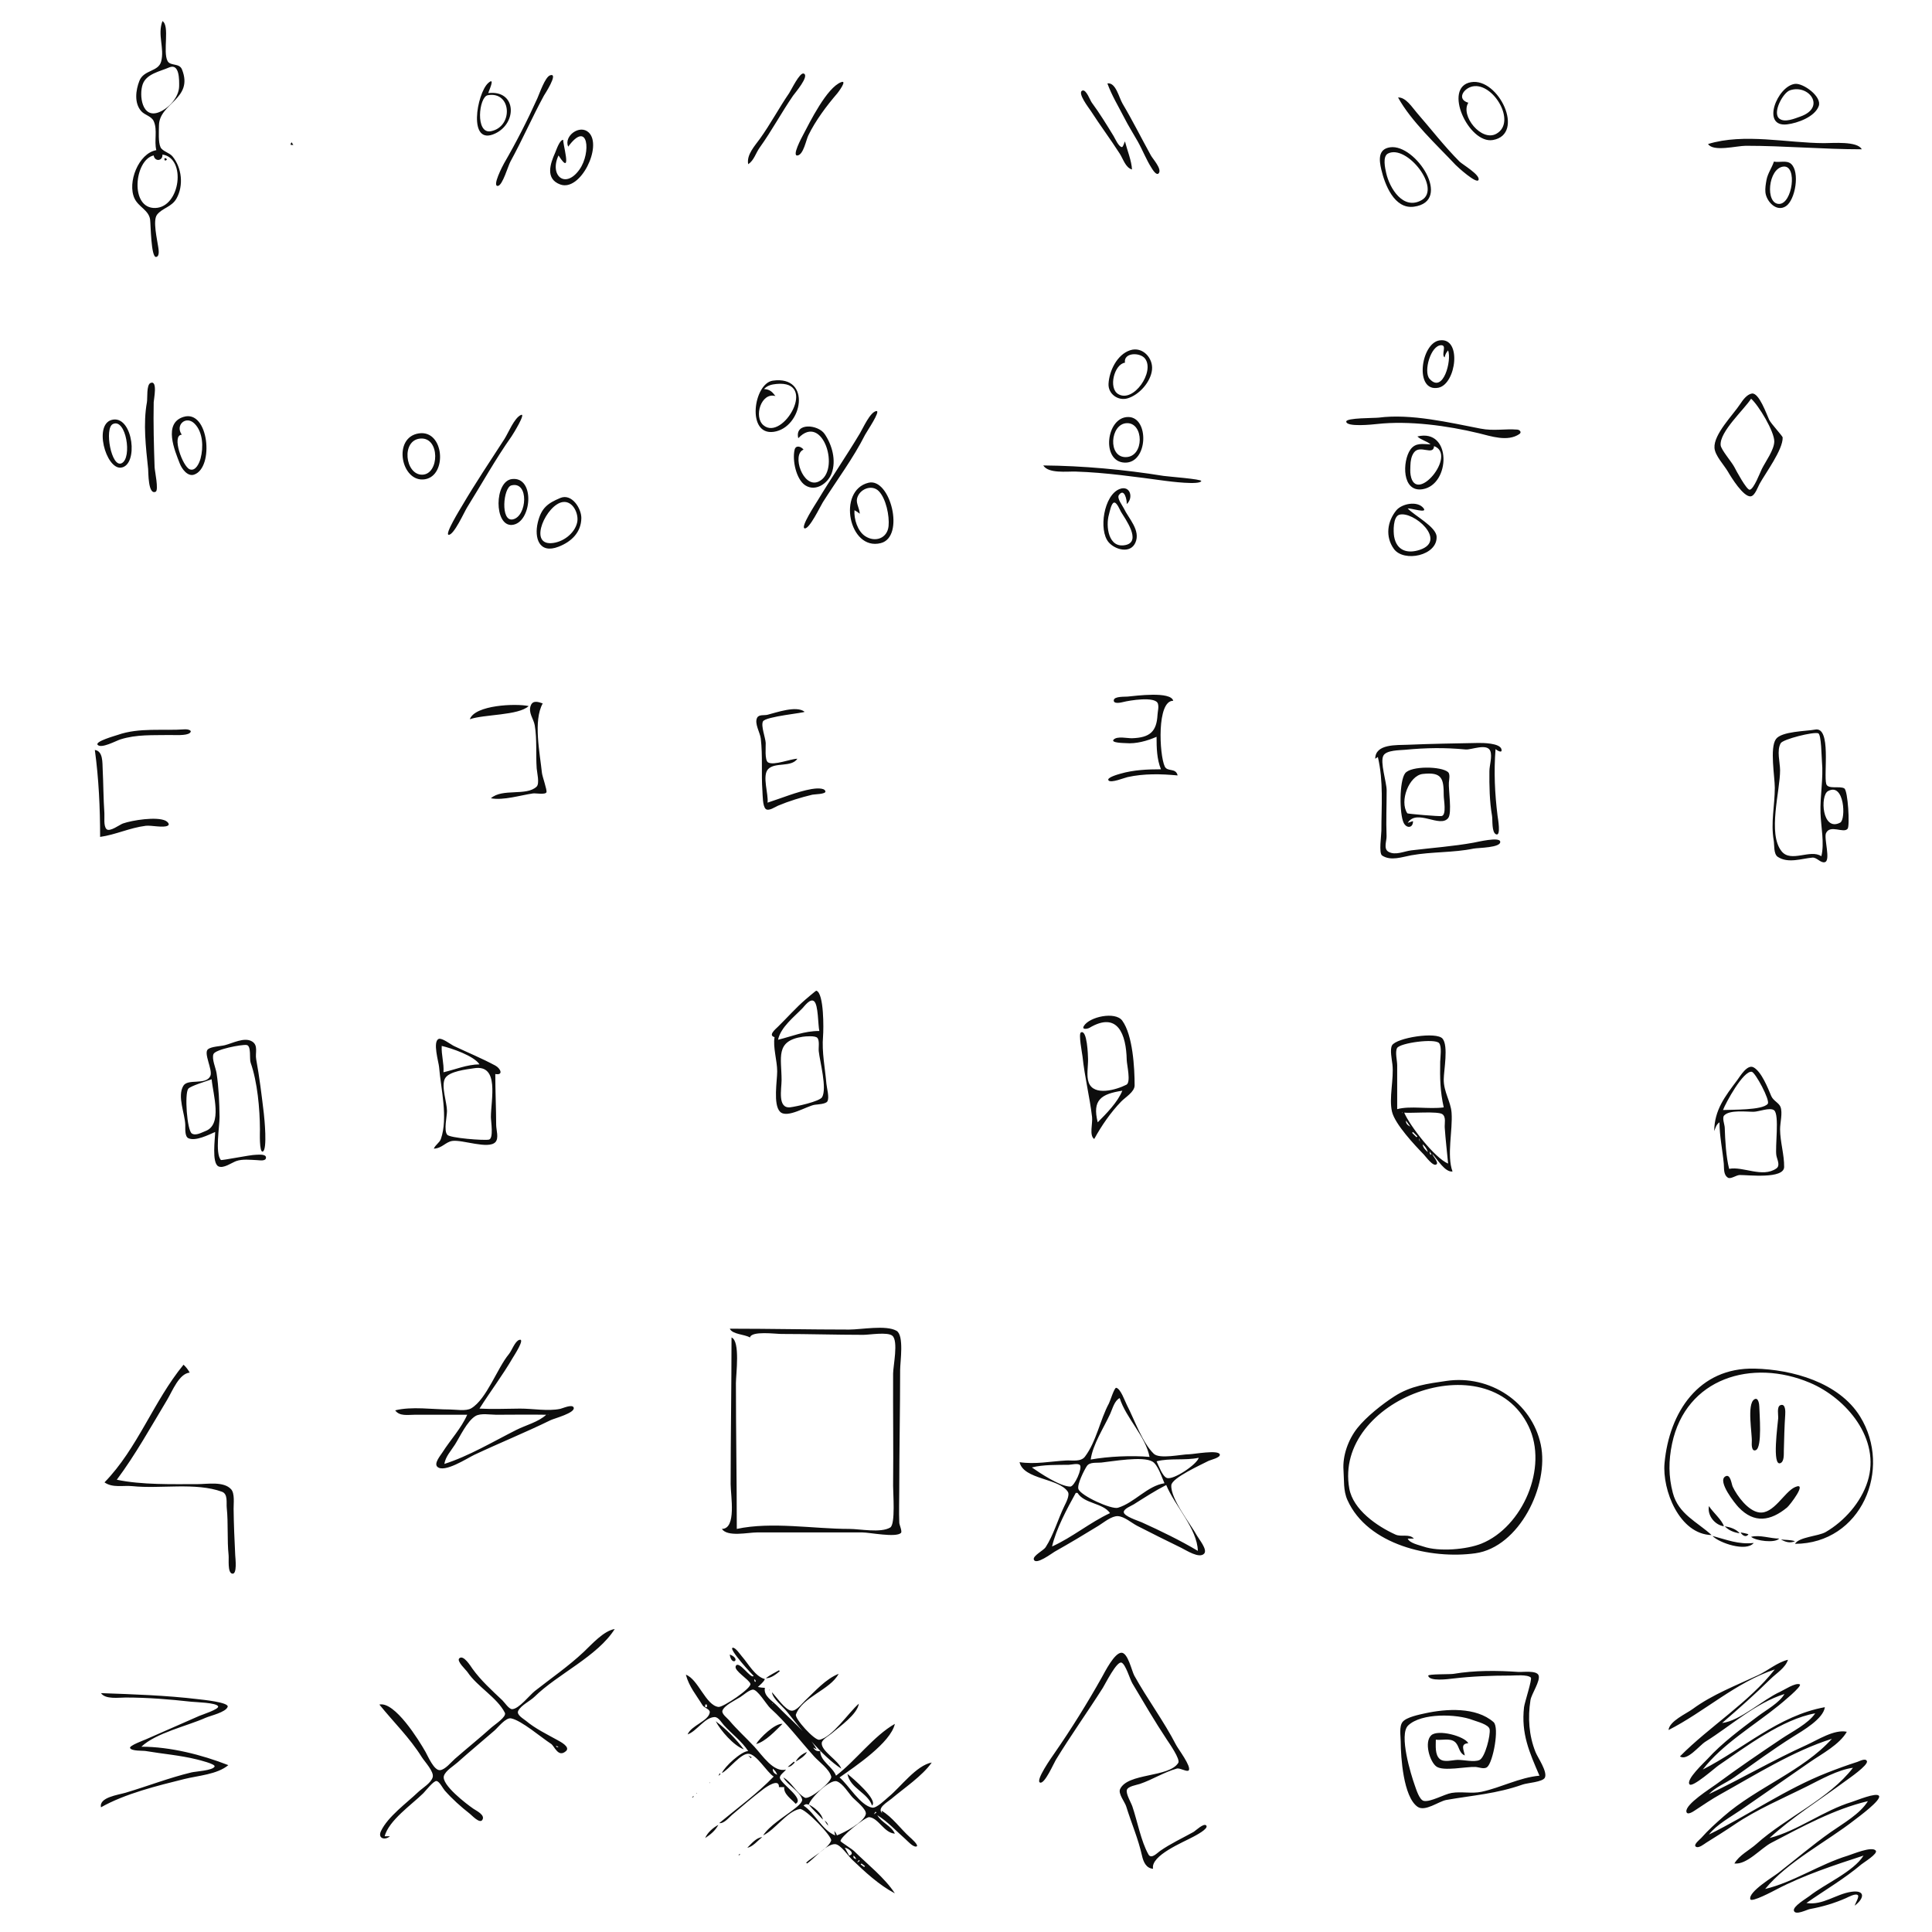 <?xml version="1.0" standalone="yes"?>
<svg xmlns="http://www.w3.org/2000/svg" width="2200" height="2200">
<path style="fill:#0d0d0d; stroke:none;" d="M185 24C179.024 39.618 187.525 54.807 183.517 69.999C180.374 81.912 163.791 79.29 158.749 92C154.532 102.629 152.641 117.37 160.842 126.592C164.926 131.185 172.487 132.221 175.079 138.062C179.575 148.195 175.338 160.482 178 171C157.733 174.529 144.69 207.909 153.186 226C157.748 235.715 169.42 239.277 170.931 250C171.677 255.298 171.878 293.401 177.775 292.574C182.159 291.959 180.508 283.694 180.139 281C179.05 273.05 173.705 251.034 178.84 244.458C184.818 236.803 195.561 235.753 201.013 226C209.247 211.27 207.144 191.074 196.404 178.044C192.984 173.895 184.958 172.205 182.822 167.719C180.063 161.927 180.974 149.469 181.018 143C181.192 117.214 220.732 112.892 207.24 79.105C204.167 71.41 194.048 75.487 190.819 69.506C185.14 58.988 193.634 29.532 185 24M192.475 76.837C204.637 71.515 204.049 91.606 203.997 98C203.896 110.43 192.425 123.293 181 127.792C161.49 135.476 158.211 108.233 162.487 96C166.667 84.04 182.063 81.393 192.475 76.837M852 187C858.729 182.484 860.503 174.411 865.112 168C878.747 149.036 889.794 128.261 903.043 109C904.993 106.165 922.163 86.385 915.202 83.761C910.697 82.063 900.934 102.653 898.642 106C887.058 122.917 877.217 141.456 865.332 158C859.575 166.015 849.821 176.336 852 187M626.43 85.761C620.687 87.669 614.315 106.591 611.883 112C600.534 137.241 587.85 162.055 573.973 186C572.674 188.242 559.812 212.807 567.086 211.677C572.377 210.855 578.576 188.835 581.231 184C594.753 159.375 605.948 133.613 619.304 109.002C619.626 108.408 636.811 82.313 626.43 85.761M556 106C556.307 104.122 564.7 86.567 555.837 94.634C542.978 106.337 532.148 167.121 564 151.973C589.214 139.981 588.172 102.284 556 106M957.885 93.544C941.472 99.686 922.219 139.048 914.311 154C913.096 156.297 901.239 178.175 908.243 177.031C914.978 175.93 917.86 159.459 920.526 154C928.705 137.248 941.359 120.332 953.496 106.245C954.5 105.079 965.206 90.804 957.885 93.544M1675 93.6C1642.46 99.236 1672.48 164.267 1700 159.438C1737.22 152.905 1706.51 88.144 1675 93.6M1261 95C1266.23 109.267 1273.3 120.51 1280.19 134.04C1284.91 143.318 1290.42 151.947 1295.54 161C1301.08 170.789 1305.1 181.508 1311.14 190.997C1312.21 192.677 1316.91 200.83 1319.6 197.108C1323.13 192.22 1312.8 181.087 1310.54 176.997C1299.74 157.405 1289.67 137.234 1278.26 118C1274.2 111.158 1270.56 93.435 1261 95M2044 95.516C2023.66 97.918 2005.07 145.173 2035 141.62C2046.88 140.21 2066.51 133.123 2071.02 120.78C2074.95 110.029 2053.38 94.408 2044 95.516M1672 117C1658.53 113.072 1666.43 100.503 1677 98.373C1700.3 93.681 1727.51 139.16 1703.91 152.333C1686.91 161.83 1662.66 131.676 1672 117M1289 193C1288.68 183.517 1283.41 170.542 1281 161C1280.3 162.119 1278.92 167.491 1277.58 167.481C1273.98 167.455 1269.7 157.622 1268.11 155C1260.31 142.19 1252.09 128.809 1243.2 116.783C1241.27 114.171 1236.93 101.666 1232.64 103.106C1226.08 105.309 1240.23 123.369 1241.93 126C1252.61 142.596 1264.43 158.394 1275.1 175C1278.98 181.024 1281.63 190.876 1289 193M2038.09 102.903C2059.62 95.363 2079.95 122.295 2050 132.755C2043.69 134.958 2032.44 139.863 2026.28 135.178C2017.77 128.703 2030.25 105.646 2038.09 102.903M555.415 108.438C582.669 103.495 584.824 144.378 559.003 149.422C540.934 152.952 545.212 110.288 555.415 108.438M1592 111C1606.77 138.039 1636.3 165.224 1657.48 187.764C1659.83 190.263 1681.27 209.605 1683.53 205.052C1686.32 199.448 1665.3 187.302 1662 183.999C1644.64 166.604 1629.57 146.969 1613.44 128.451C1608.1 122.32 1600.83 110.544 1592 111M647 167C670.016 135.68 673.32 174.118 659.895 192.997C643.516 216.032 625.374 199.515 636 177C653.258 204.179 639.3 158.847 641.628 159.323C637.418 158.461 633.369 171.217 632.119 174C626.598 186.284 620.614 203.747 638 210.071C661.135 218.487 686.285 166.094 670.437 150.887C660.29 141.15 641.737 154.888 647 167M1945 164C1950.86 173.198 1977.69 166 1988 166C2032.07 166 2075.87 170 2120 170C2115.2 160.457 2086.78 163.031 2077 162.999C2034.95 162.862 1986.07 151.357 1945 164M332 162C331.014 163.479 331 163.203 331 165L334 165L332 162M1582.98 167.728C1569.04 169.711 1570.36 182.128 1572.9 193C1576.83 209.812 1587.59 238.399 1610 235.371C1654.86 229.31 1612.01 163.602 1582.98 167.728M1580.53 174.824C1601.91 163.972 1641.77 214.873 1618.84 227.895C1597.93 239.771 1582.34 214.468 1578.47 197C1577.28 191.648 1574.09 178.09 1580.53 174.824M175 177C176.14 184.32 185.386 183.61 185 176C212.413 179.93 205.396 235.786 177 236.818C147.407 237.894 152.925 181.938 175 177M188 180L187 181L188 183L190 182C189.455 180.365 189.635 180.545 188 180M2020 184C2017.61 191.262 2012.92 197.335 2011.52 205C2010.72 209.377 2009.85 214.56 2010.31 219C2011.37 229.315 2022.93 242.021 2033.76 234.715C2044.45 227.5 2049.78 195.704 2039.52 186.604C2034.44 182.103 2026.19 185.395 2020 184M2031.01 189.674C2046.97 188.305 2040.98 231.903 2026.07 232.211C2009.67 232.55 2013.27 191.196 2031.01 189.674M1639 387.645C1617.72 391.128 1610.38 447.088 1637.98 441.488C1658.35 437.356 1665.03 383.385 1639 387.645M1645 407C1645.74 403.7 1646.75 401.528 1649 399C1653.29 410.137 1643.43 448.86 1627.87 431.396C1620.6 423.242 1629.2 392.863 1641.28 393.106C1647.93 393.239 1640.79 403.615 1645 407M1287.08 398.786C1272.07 403.577 1263.09 422.3 1262.3 437C1261.67 448.621 1273.22 456.801 1284 453.606C1297.27 449.673 1310.39 434.891 1311.82 421C1313.18 407.742 1301.1 394.31 1287.08 398.786M1281 413C1279.24 401.189 1298.22 400.968 1303.87 408.344C1315.28 423.225 1290.72 459.173 1273.32 448.74C1261.79 441.829 1268.94 414.612 1281 413M880 433.46C858.137 436.564 849.701 496.11 881 491.732C913.92 487.127 924.656 427.12 880 433.46M171.413 436.087C166.582 438.116 168.114 453.55 167.302 458C162.836 482.459 166.125 509.436 168.68 534C169.044 537.503 168.487 563.897 177.21 559.972C180.995 558.27 176.178 536.112 176.04 532C175.219 507.535 174.521 482.429 175.019 458C175.082 454.913 179.854 432.543 171.413 436.087M883 451C879.281 446.004 876.372 443.325 870 443C873.815 438.932 878.527 437.769 884 437.225C932.333 432.421 891.511 502.93 869.365 484.256C857.949 474.63 866.796 446.349 883 451M1994.86 448.146C1989.24 449.07 1984.51 455.611 1981.64 460C1973.51 472.435 1951.28 494.43 1952.31 510C1952.89 518.853 1963.25 529.524 1967.66 537.136C1971.27 543.382 1985.5 566.527 1993.78 565.152C1998.37 564.39 2001.66 554.628 2003.65 551C2010.33 538.832 2030.45 511.858 2029.94 498.166C2029.88 496.44 2016.72 482.533 2014.57 478.003C2011.7 471.944 2003.04 446.799 1994.86 448.146M1994 454C2002.42 461.31 2020.62 491.455 2020.4 502.783C2020.21 512.385 2010.49 525.504 2006.25 534C2004.13 538.246 1997.25 556.84 1992.49 557.677C1988.98 558.293 1976.83 535.54 1975.02 532C1971.99 526.078 1959.79 512.139 1959.33 506.938C1957.98 491.631 1986.16 466.318 1994 454M997.849 468.081C990.846 469.17 982.735 487.533 979.337 493.217C963.816 519.185 946.631 544.124 931.064 570C929.056 573.337 910.99 600.709 916.316 601.677C921.698 602.655 934.169 576.37 936.933 572C952.99 546.617 971.618 521.848 985.135 495C986.718 491.856 1003.55 467.195 997.849 468.081M593.14 472.544C585.398 476.149 578.892 492.978 574.35 500C558.129 525.075 541.27 550.263 526.147 576C524.216 579.287 505.814 608.997 511.014 608.997C517.036 608.997 528.667 583.019 531.79 578C548.466 551.206 564.263 522.722 582.451 497C584.116 494.646 599.531 469.568 593.14 472.544M209 474.722C185.609 481.907 198.948 513.072 204.781 528C207.062 533.839 213.59 542.967 220.981 540.47C244.257 532.607 237.724 465.899 209 474.722M1284.86 474.859C1259.44 474.591 1253.58 526.217 1280.99 526.805C1307.41 527.372 1308.81 475.112 1284.86 474.859M1570 475.556C1565.28 476.167 1533 475.686 1533 480.016C1533 486.602 1563.4 483.342 1568 482.831C1604.54 478.766 1648.47 484.747 1684 493.36C1697.77 496.698 1716.79 503.409 1730.17 494.232C1733.15 492.19 1730.46 489.414 1727.85 489.207C1713.47 488.062 1701.03 491.001 1686 488.093C1650.22 481.171 1606.69 470.812 1570 475.556M129 477.784C105.575 480.991 120.538 535.004 137.997 532.47C157.839 529.59 151.665 474.68 129 477.784M207 495C199.141 483.953 211.868 472.777 221.5 482.368C231.297 492.122 231.725 509.473 228.417 522C227.124 526.896 222.919 536.991 216.092 534.434C208.002 531.404 195.033 495.426 207 495M1283 481.865C1302.61 481.007 1303.3 520.203 1282 520.527C1261.23 520.844 1264.05 482.695 1283 481.865M128.518 482.873C143.476 475.758 150.854 521.47 138.556 527.476C126.761 533.236 118.599 487.591 128.518 482.873M909 499C937.096 469.161 957.935 536.805 931.992 548.456C914.33 556.388 901.228 517.371 915 512C912.519 508.564 906.227 506.292 904.822 512.148C902.006 523.881 906.558 546.011 917.085 552.716C928.871 560.222 942.788 550.343 947.003 539C952.455 524.329 947.521 506.465 938.933 494.041C931.577 483.399 904.647 480.716 909 499M477 493.495C446.469 498.019 456.87 550.242 484 545.731C509.615 541.472 505.804 489.226 477 493.495M1614 497C1618.36 501.178 1624.45 502.067 1629 506C1620.17 505.832 1611.92 503.611 1605.98 512.051C1596.89 524.944 1596.03 561.015 1620 557.066C1651.9 551.811 1653.31 487.48 1614 497M479 499.372C501.224 497.964 500.34 539.988 480.999 540.533C461.172 541.091 456.458 500.799 479 499.372M1633 508C1659.82 517.87 1612.1 575.474 1606.29 540.96C1605.69 537.429 1605.92 533.567 1606.04 530C1606.21 525.006 1607.02 519.546 1610.01 515.39C1616.91 505.799 1632.18 519.451 1633 508M1188 530C1193.9 539.492 1214.89 536.671 1225 536.989C1258.98 538.057 1293.27 543.062 1327 547.543C1332.29 548.246 1366.13 552.548 1367.89 547.782C1368.72 545.551 1329.71 542.677 1325 541.918C1280.18 534.697 1233.43 530.419 1188 530M583 545.505C562.679 547.914 562.518 599.392 583 597.731C605.65 595.895 609.851 542.322 583 545.505M989 549.704C952.956 558.472 966.605 627.738 1003 618.444C1030.97 611.299 1013.74 543.684 989 549.704M582.276 552.749C602.639 547.418 600.315 588.239 583.865 591.45C569.703 594.214 572.966 555.186 582.276 552.749M973 581C975.292 582.156 977.012 583.359 979 585C978.917 579.375 974.755 573.318 975.87 568.021C978.179 557.044 992.684 551.044 1000.68 559.269C1008.95 567.771 1012.95 587.474 1011.84 599C1010.49 613.039 996.523 618.07 985.086 610.458C976.432 604.699 972.28 590.969 973 581M1283 574C1291.03 566.992 1287.04 552.24 1275 556.825C1256.9 563.721 1250.79 603.729 1262.37 617.405C1269.57 625.911 1287.08 630.984 1292.88 617.973C1299.12 603.959 1285.22 590.532 1279.78 579C1278.24 575.736 1271.58 567.309 1274.08 563.764C1280.38 554.869 1283.51 570.071 1283 574M638.043 567.045C623.834 573.021 616.384 578.271 612.385 595C608.214 612.452 613.815 631.14 635.997 622.565C650.663 616.896 661.755 606.262 661.979 590C662.129 579.084 651.136 561.538 638.043 567.045M641.001 571.666C652.656 570.165 659.376 585.501 657.21 595C654.332 607.623 640.846 617.626 628 618.486C601.128 620.287 622.549 574.042 641.001 571.666M1268.55 572.323C1271.82 571.71 1275.27 580.844 1276.58 582.999C1281.24 590.704 1300.07 616.429 1281.96 620.568C1262.03 625.122 1258.95 599.009 1262.74 586C1263.51 583.358 1265.36 572.92 1268.55 572.323M1603 579C1606.34 578.354 1625.86 585.026 1621.07 578.791C1614.17 569.803 1596.2 573.55 1590 581.137C1579.64 593.796 1577.28 611.198 1587.18 624.989C1598.51 640.757 1637.04 632.708 1635.88 611.003C1635.28 599.766 1610.91 587.384 1603 579M1593.42 586.135C1609.34 581.493 1648.35 615.357 1617 626.017C1602.49 630.951 1590.3 626.837 1587.52 611C1586.54 605.412 1586.14 588.256 1593.42 586.135M1317 839C1317 851.436 1317.26 864.398 1322 876C1306.53 876 1290.93 876.682 1276 880.979C1274.25 881.482 1259.17 885.488 1262.41 888.799C1265.4 891.862 1280.1 885.739 1284 884.883C1302.72 880.767 1321.98 881.229 1341 883C1338.86 873.867 1329.35 879.336 1326.28 872.716C1320.11 859.396 1317.09 797.579 1336 798C1333.16 786.911 1293.48 792.352 1284 793.217C1280.8 793.509 1269.04 792.805 1268.32 797.121C1267.48 802.198 1276.87 799.947 1279 799.399C1285.86 797.635 1315.7 792.586 1318.5 801.206C1319.79 805.187 1318.29 809.944 1318.08 814C1317.08 832.942 1309.55 840.003 1289 840.639C1283.86 840.798 1272.22 837.944 1268.11 842.187C1264.35 846.067 1280.63 846.097 1282 846.217C1293.59 847.236 1306.35 843.693 1317 839M559 909C573.243 911.695 592.648 905.542 607 903.479C609.824 903.073 621.106 905.199 622.242 902.171C623.196 899.629 617.546 884.347 617.096 880C614.749 857.319 607.05 820.743 618 801C613.321 799.344 606.975 797.095 604.501 803.115C601.076 811.453 607.641 818.336 608.933 826C611.634 842.022 610.006 858.826 611.136 875C611.455 879.558 614.687 892.258 611.042 895.759C599.452 906.891 572.148 897.312 559 909M535 819C551.273 813.288 590.488 814.858 602 804C587.395 800.868 540.879 802.684 535 819M874 914C875.377 904.744 867.52 883.193 874.719 875.781C882.652 867.613 901.048 874.098 908 864C899.985 864.153 881.453 871.918 874.719 868.218C870.484 865.891 872.14 850.298 871.922 846C871.62 840.044 866.265 826.506 868.788 821.501C871.697 815.733 917.697 811.696 916.108 810.438C906.879 803.134 883.779 811.464 874 813.914C870.321 814.835 864.205 813.353 862.169 817.303C858.806 823.825 865.509 834.099 866.312 841C868.63 860.916 866.741 880.86 868.181 900.783C868.513 905.382 868.339 917.922 871.87 921.13C875.213 924.167 882.701 918.812 886 917.425C898.384 912.216 911.936 908.08 925 904.933C927.271 904.386 940.569 904.42 939.919 901.137C938.979 896.393 927.145 897.968 924 898.524C907.535 901.437 890.01 908.895 874 914M210.989 830.468C185.374 832.358 158.707 828.198 134 836.866C131.301 837.813 107.815 844.314 111.187 848.149C115.28 852.803 132.254 843.499 137 842.003C155.638 836.125 173.827 837.371 193 836.981C198.165 836.877 212.164 838.011 216.108 834.646C219.896 831.414 212.896 830.327 210.989 830.468M2067 830.78C2056.82 832.708 2028.63 832.684 2022.26 841.666C2015.09 851.774 2021 884.552 2021 897C2020.99 917.282 2016.23 936.666 2019.75 957C2020.65 962.225 2019.44 972.46 2024.42 975.743C2036.18 983.493 2051.69 977.633 2063.78 976.57C2068.89 976.122 2073.11 983 2077.93 981.776C2085.03 979.971 2076.62 954.424 2079.33 948.667C2084.12 938.462 2099.48 949.457 2103.95 943.649C2106.54 940.269 2104.31 900.547 2100.18 897.803C2095.39 894.622 2081.45 899.178 2079.58 892.716C2076.41 881.762 2085.58 827.26 2067 830.78M2074 975C2061.52 966.554 2039.51 982.639 2028.82 969.476C2012.52 949.4 2027.13 900.535 2027 877C2026.95 867.981 2022.98 854.675 2027.69 846.346C2030.32 841.678 2065.4 832.966 2070.5 835.042C2074.02 836.475 2074.22 862.149 2074.67 867C2076.49 886.339 2072.38 906.447 2073.04 926C2073.55 941.071 2077.67 960.393 2074 975M1566 864L1569 862C1575.55 890.034 1573 917.559 1573 946C1573 950.92 1569.88 971.562 1573.82 974.188C1583.7 980.766 1596.68 975.792 1607 973.938C1630.4 969.734 1654.86 971.09 1678 966.32C1682.99 965.292 1709.71 965.446 1708.29 958.234C1707.21 952.718 1682.4 958.767 1678 959.562C1654.74 963.762 1630.48 965.473 1607 968.325C1598.85 969.315 1589.01 974.336 1581.16 969.97C1575.02 966.562 1579.14 957.638 1578.91 952C1578.23 934.656 1579 917.416 1579 900C1579 890.752 1571.2 867.722 1575.34 860.358C1578.86 854.098 1593.77 854.372 1600 853.785C1624.22 851.5 1645.02 851.194 1669 853.44C1675.34 854.033 1693.66 845.983 1697.08 855.281C1699.37 861.489 1696.08 871.444 1696.01 878C1695.83 894.184 1696.17 913.06 1699 929C1699.83 933.66 1698.37 947.753 1703.57 950.031C1709.48 952.62 1705.65 931.798 1705.3 929C1702.1 903.296 1701.01 878.521 1703 853C1704.31 854.229 1711.14 858.608 1709.7 853.092C1707.88 846.148 1688.58 845.907 1683 846.02C1656.36 846.561 1630.1 846.898 1603 848.069C1590.55 848.607 1566.04 846.817 1566 864M108 854C112.472 886.74 114 919.884 114 953C131.956 950.453 147.691 942.615 166 940.339C172.21 939.567 186.171 942.982 191.116 940.18C193.93 938.586 190.261 935.431 188.712 934.651C178.529 929.526 150.538 934.013 140 937.704C136.26 939.014 124.907 947.805 121.252 944.102C117.72 940.523 119.187 930.603 118.864 926C117.696 909.364 117.767 892.662 116.922 876C116.534 868.355 117.433 855.266 108 854M1609 935L1603 937C1613.46 920.479 1639.84 943.307 1649.1 931.499C1653.66 925.682 1649.25 899.25 1649.87 891C1650.09 887.991 1651.52 881.554 1648.98 879.26C1641.46 872.451 1606.68 871.92 1600.08 880.499C1593.28 889.345 1593.51 927.131 1598.38 936.97C1601.74 943.758 1609.24 942.906 1609 935M1620 881.328C1642.27 878.744 1644 886.774 1644 906C1644 910.598 1647.39 927.86 1641.72 929.218C1638.91 929.89 1602.95 926.704 1602.58 926.157C1593.18 912.223 1604.69 883.104 1620 881.328M2081.6 900.822C2100.45 890.576 2102.11 933.246 2095.5 936.717C2074.74 947.608 2072.41 905.816 2081.6 900.822M882 1181C879.996 1192.54 885 1207.8 885 1220C885 1230.6 880.208 1257.76 888.212 1265.92C896.264 1274.13 919.188 1259.11 928 1257.98C931.156 1257.58 940.407 1257.19 942.138 1254.18C944.669 1249.78 941.453 1238.93 941.038 1234C939.537 1216.19 935.667 1197.93 937.217 1180C937.893 1172.18 938.418 1130.91 929.593 1128.11C929.071 1127.94 918.523 1137.04 917.078 1138.28C906.213 1147.62 896.274 1158.98 885.993 1169.04C882.955 1172.02 874.351 1178.96 882 1181M933 1174C915.475 1174 902.723 1179.86 886 1184C888.898 1169.78 904.153 1158.09 913.745 1148.12C916.186 1145.58 922.583 1136.59 926.958 1140.09C931.951 1144.08 931.393 1167.22 933 1174M1246 1297C1254.25 1281.95 1264.72 1266.73 1276.69 1254.34C1281.32 1249.55 1292 1243.36 1292.01 1235.98C1292.03 1216.2 1289.96 1178.64 1277.91 1162.19C1270 1151.39 1240.35 1157.83 1234.19 1168.36C1231.45 1173.02 1238.66 1171.53 1240.54 1170.41C1272.93 1151.15 1282.43 1178.05 1283.02 1207C1283.13 1212.44 1288.05 1232.45 1282.67 1235.18C1271.16 1241.01 1245.73 1248.46 1239.78 1232.86C1236.89 1225.27 1239.14 1214.05 1238.98 1206C1238.9 1201.78 1238.04 1172.04 1230.87 1175.63C1227.86 1177.14 1232.29 1199.31 1232.68 1203C1235.23 1227.34 1240.77 1248.35 1243.56 1272C1244.42 1279.27 1240.09 1292.99 1246 1297M914 1180.56C917.329 1180.06 928.464 1179.14 930.74 1181.84C933.523 1185.14 931.893 1192.93 932.32 1197C933.556 1208.78 941.916 1239.04 936.178 1249.32C933.392 1254.31 906.085 1260.16 900.001 1260.88C885.029 1262.64 890 1239.99 890 1230C890 1204.39 882.399 1185.3 914 1180.56M1631 1314C1636.6 1319.81 1645.37 1335.11 1654 1334C1647.23 1315.72 1654.41 1286.8 1652.93 1267.01C1651.98 1254.21 1643.85 1243.46 1644.01 1229C1644.12 1218.63 1649.46 1191.19 1642.74 1182.81C1635.94 1174.34 1590.1 1181.8 1585.15 1190.32C1582.48 1194.92 1584.97 1206.75 1585.56 1212C1587.44 1228.66 1581.38 1250.5 1585.12 1266C1588.54 1280.17 1611.07 1304.16 1621.32 1314.68C1623.36 1316.77 1632.33 1329.37 1635.93 1325.68C1638.24 1323.31 1631.64 1316.74 1631 1314M494 1308C503.468 1307.56 507.358 1300.36 515.029 1299.21C526.434 1297.5 556.338 1309.1 564.178 1300.5C568.298 1295.98 565.019 1286.58 565.001 1281C564.937 1261.7 564 1242.35 564 1223C573.678 1224.78 569.985 1216.58 563.99 1213.36C548.712 1205.16 532.64 1198.55 517 1191.15C513.426 1189.46 503.357 1181.57 499.604 1183.03C492.365 1185.84 499.571 1209.73 499.996 1215C501.986 1239.66 510.426 1272.77 502.05 1296.92C500.513 1301.35 495.76 1303.55 494 1308M245 1289C244.972 1296.31 240.929 1324.27 248.683 1328.13C254.397 1330.98 263.86 1323.96 269 1322.12C276.004 1319.6 285.647 1320.75 293 1321.08C295.589 1321.19 302.999 1322.61 302.894 1318.08C302.793 1313.71 293.657 1315 291 1315C285.144 1315 252.186 1321.71 251.481 1320.89C244.692 1312.95 250.108 1282.36 249.992 1272C249.813 1255.83 249.072 1237.95 246.602 1222C245.701 1216.19 240.994 1206 243.047 1200.37C245.002 1195 274.954 1189.21 280.775 1189.96C286.414 1190.68 283.844 1205.68 285.372 1210C293.165 1232.04 295.87 1262.57 295.997 1286C296.012 1288.75 295.006 1313.16 299.326 1311.24C304.558 1308.92 301.102 1273.65 300.436 1268C297.987 1247.25 295.449 1226.55 291.7 1206C290.407 1198.91 294.422 1190.32 286.93 1185.86C278.246 1180.69 264.737 1188.01 256 1190.19C250.946 1191.44 240.93 1191.61 236.87 1194.74C231.29 1199.05 242.655 1218.58 239.49 1225.3C234.385 1236.15 213.917 1227.78 208.744 1236.48C201.596 1248.51 210.654 1268.24 210.984 1281C211.083 1284.84 210.232 1294.11 214.499 1296.1C222.629 1299.89 237.635 1292.18 245 1289M1644 1261C1627.04 1263.32 1606.12 1258.92 1591 1263L1591 1213C1591 1207.81 1588.43 1198.09 1590.83 1193.5C1593.91 1187.59 1634.12 1182.15 1638.74 1187.82C1642.02 1191.85 1640.08 1204.05 1639.98 1209C1639.6 1227.85 1639.9 1242.62 1644 1261M546 1212C531.732 1212.15 518.593 1217.85 505 1221C505.732 1210.87 502.415 1201.16 503 1191C514.1 1193.58 539.695 1202.26 546 1212M1952 1288C1953.63 1283.95 1954.24 1280.59 1958 1278C1958.02 1293.56 1961.46 1309.48 1962.9 1325C1963.39 1330.34 1962.28 1337.68 1967.61 1341.03C1970.77 1343.02 1977.03 1338.09 1981 1338.01C1989.86 1337.83 2031.39 1342.95 2031.62 1328.87C2031.84 1315.02 2027.08 1300.28 2027 1286C2026.96 1278.65 2030.1 1267.34 2027.5 1260.48C2025.75 1255.87 2019.22 1253.48 2016.92 1248C2013.14 1238.97 2005.83 1220.3 1996.8 1215.41C1989.67 1211.56 1981.61 1225.41 1978.18 1230C1964.21 1248.66 1952.22 1263.92 1952 1288M540 1216.4C569.023 1211.84 559 1252.11 559 1272C559 1276.87 562.35 1296.48 556.716 1297.7C551.101 1298.91 512.304 1295.91 509.26 1292.18C505.104 1287.09 509.032 1271.38 508.997 1265C508.944 1255.25 502.158 1236.95 506.638 1228.24C510.985 1219.78 531.574 1217.72 540 1216.4M1962 1264C1965.1 1255.83 1985.04 1219.07 1994.72 1220.44C1998.78 1221.01 2015.99 1253.09 2012.98 1256.92C2007.05 1264.49 1971.5 1263.44 1962 1264M241 1229C242.643 1246.62 253.601 1280.57 234 1287.94C229.713 1289.56 222.953 1293.64 218.461 1290.73C212.941 1287.15 209.995 1245.45 214.384 1239.78C216.883 1236.55 236.328 1230.77 241 1229M1278 1242C1272.87 1254.87 1259.73 1268.23 1250 1278C1243.55 1252.54 1253.8 1245.74 1278 1242M1969 1331C1965.45 1316.96 1964.44 1298.56 1963.98 1284C1963.88 1280.62 1960.78 1272.96 1963.28 1270.25C1969.53 1263.48 1988.79 1266.09 1997 1265.99C2002.6 1265.93 2015.57 1260.67 2020.18 1264.28C2026.55 1269.27 2021.05 1306.66 2022.83 1316C2023.68 1320.49 2027.54 1327.26 2022.71 1330.58C2006.79 1341.52 1984.92 1327.83 1969 1331M1596.67 1266.67C1596.72 1266.72 1596.78 1267.78 1596.33 1267.33C1596.28 1267.28 1596.22 1266.22 1596.67 1266.67M1649 1325C1633.95 1318.83 1605.51 1282.18 1599 1267C1607.13 1267.81 1637.34 1265.16 1642.4 1268.7C1646.94 1271.9 1644.81 1279.29 1645.14 1284C1646.08 1297.73 1647.7 1311.31 1649 1325M1601 1276L1606 1283C1602.92 1281.25 1600.84 1279.71 1601 1276M1609 1289L1614 1294L1613 1295L1608 1290L1609 1289M1616 1296L1617 1300C1616.06 1298.39 1615.84 1297.83 1616 1296M1620 1303C1623.06 1305.66 1624.7 1308.16 1626 1312C1623.16 1309.46 1620.43 1306.9 1620 1303M1628 1311C1628.47 1312.42 1628.81 1312.81 1630 1314L1629 1315C1628.06 1313.4 1627.84 1312.83 1628 1311M831 1513C834.184 1519.67 847.428 1519.15 854 1523C855.723 1515.26 882.996 1519 890 1519C921.044 1519 952.043 1519.99 983 1520C990.061 1520 1010.85 1516.43 1016.18 1521.08C1023.18 1527.18 1017.05 1555.4 1017 1564C1016.77 1606.68 1017.45 1649.46 1016.99 1692C1016.91 1699.87 1019.83 1735.75 1013.71 1739.4C1002.87 1745.86 979.349 1741 967 1741C926.49 1741 878.735 1732.47 839 1741C839 1685.63 838 1630.39 838 1575C838 1565.24 843.181 1527.03 833 1523C833 1578.72 832 1634.41 832 1690C832 1703.16 838.954 1740.9 822 1741C828.433 1750.45 851.631 1745 862 1745L982 1745C990.03 1745 1020.25 1751.15 1025.91 1745.6C1027.63 1743.91 1024.13 1736.47 1024.03 1734C1023.54 1721.39 1024 1708.63 1024 1696C1024 1650.63 1025 1605.4 1025 1560C1025 1550.77 1029.78 1520.48 1020.85 1515.38C1008.95 1508.58 980.656 1514 967 1514C921.628 1514 876.219 1513 831 1513M450 1606C454.961 1612.94 464.383 1611 472 1611L532 1611C525.318 1626.35 512.7 1639.84 503.72 1654C501.619 1657.31 494.066 1666.21 497.873 1670.11C505.511 1677.93 532.432 1660.26 540 1656.69C568.804 1643.11 598.424 1631.15 627 1617.15C630.966 1615.21 655.537 1608.83 653.239 1602.78C651.651 1598.6 640.707 1603.72 638 1604.28C623.79 1607.24 606.604 1603.92 592 1604C576.546 1604.09 561.502 1604.83 546 1604C558.471 1584.27 572.363 1566.05 584.002 1546C584.924 1544.41 598.745 1523.35 591.244 1525.76C586.374 1527.33 582.729 1538.04 579.544 1541.86C566.246 1557.84 554.181 1593.14 536.684 1603.62C530.639 1607.24 518.841 1605 512 1605C492.64 1605 468.767 1601.25 450 1606M209 1554C174.755 1595.66 156.743 1649.28 119 1688C128.306 1694.56 140.26 1691.2 151 1692.32C182.347 1695.58 223.05 1687.76 252.753 1698.68C259.76 1701.26 257.594 1711.14 258.201 1717C260.057 1734.9 258.461 1753.13 260.32 1771C260.766 1775.29 258.975 1790.49 264.207 1791.89C270.382 1793.55 268.021 1774.41 267.853 1771C266.985 1753.4 266.203 1735.6 266.008 1718C265.941 1712.05 267.483 1700.65 263.198 1695.88C254.801 1686.54 236.057 1690 225 1690C195.728 1690 161.623 1690.97 133 1685C154.214 1656.56 172.038 1624.4 190.335 1594C196.275 1584.13 203.805 1564.2 216 1563C214.078 1559.52 211.908 1556.71 209 1554M1949 1748C1932.57 1732.86 1911.27 1724.27 1904.88 1700C1899.9 1681.14 1899.98 1663.15 1904 1644C1919.72 1569.12 1995.02 1546.67 2061 1574.59C2102.38 1592.1 2141.97 1638.5 2126.66 1687C2119.17 1710.74 2100.29 1732.12 2079 1744.53C2070.62 1749.41 2048.59 1750.06 2044 1758C2119.46 1757.7 2155.25 1672.85 2118.05 1612.92C2093.94 1574.07 2040.81 1559.46 1998 1558.46C1934.34 1556.98 1900.78 1608.25 1895.44 1666C1892.63 1696.44 1912.21 1747.15 1949 1748M1647 1572.48C1625.59 1575.63 1606.81 1577.88 1588 1589.92C1574.18 1598.76 1555.79 1613.33 1545.6 1626.22C1535.22 1639.34 1528.69 1657.67 1529.86 1674C1530.69 1685.43 1529.5 1697.26 1534.3 1708C1557.28 1759.43 1629.41 1775.79 1680 1768.74C1729.97 1761.78 1764.4 1691.47 1754.5 1645C1744.17 1596.49 1696.35 1565.22 1647 1572.48M1603 1752L1610 1752C1604.53 1746.17 1595.93 1750.56 1589 1747.42C1567.98 1737.91 1540.8 1719.17 1536.46 1695C1518.3 1593.8 1694.07 1527.72 1740.59 1624C1763.39 1671.17 1733.66 1738.79 1687 1757.71C1670.13 1764.55 1638.36 1767.14 1621 1761.12C1615.81 1759.32 1605.08 1757.26 1603 1752M1161 1665C1165.66 1684.99 1205.74 1683.04 1215.95 1698.68C1218.49 1702.58 1213.74 1711.38 1211.98 1715C1204.67 1730.01 1199.65 1748.06 1190.6 1761.96C1188.3 1765.48 1175.97 1771.58 1177.22 1775.77C1179.32 1782.81 1197.97 1768.6 1201 1766.89C1217.83 1757.42 1234.53 1747.46 1251 1737.32C1256.84 1733.72 1265.83 1726.06 1273 1726.46C1280.41 1726.88 1288.55 1734.22 1295 1737.52C1311.53 1745.98 1328.27 1754.38 1345 1762.48C1350.48 1765.13 1365.76 1775.3 1371.24 1769.07C1375.19 1764.57 1365.41 1752.97 1363.24 1749C1355.85 1735.5 1332.72 1706.67 1333.8 1691.24C1334.38 1682.82 1368.3 1667.67 1375.68 1663.77C1378.36 1662.35 1389.73 1659.97 1389.03 1656.32C1387.91 1650.49 1359.19 1655.99 1354 1656C1345.2 1656.02 1320.45 1661.81 1313.83 1655.42C1300.69 1642.72 1291.7 1616.23 1283.24 1600C1281.08 1595.85 1276.08 1581.14 1271.02 1580.32C1268.91 1579.98 1264.15 1595.48 1262.79 1598C1252.6 1616.93 1248.45 1641.52 1235.44 1658.72C1230.77 1664.91 1220.74 1662.7 1214 1663.08C1196.15 1664.08 1178.72 1667.71 1161 1665M1275 1592C1282.34 1615.17 1304.37 1635.11 1309 1659C1288.58 1657.18 1262.22 1658.42 1242 1662C1244.42 1644.63 1256.89 1625.87 1264.18 1610C1266.85 1604.18 1269 1595 1275 1592M1997.77 1593.41C1988.82 1598.71 1995.44 1632.89 1994.79 1642C1994.62 1644.44 1994.37 1653.58 1999.48 1651.25C2006.89 1647.89 2003.43 1609.56 2003.36 1602C2003.33 1599.46 2002.44 1590.64 1997.77 1593.41M2027.38 1600.09C2023 1601.75 2025.12 1611.38 2024.86 1615C2024.39 1621.87 2017.56 1670.26 2027.44 1666.08C2031.86 1664.2 2031.18 1655.85 2031.28 1652C2031.64 1638.34 2031.93 1624.62 2032.86 1611C2033.08 1607.78 2033.44 1597.78 2027.38 1600.09M622 1611C612.936 1619.38 598.896 1622.75 588 1628.24C562.078 1641.29 533.522 1658.29 506 1667C507.289 1658.58 513.63 1652.02 518.049 1645C523.883 1635.73 531.842 1618.34 541.361 1612.5C547.23 1608.9 558.344 1611 565 1611C584.019 1611 603.05 1610.64 622 1611M624 1610.33C624.773 1610.33 624.16 1610.83 623.667 1610.67L624 1610.33M1365 1660C1363.33 1667.16 1336.41 1685.68 1328.69 1682.96C1323.69 1681.19 1319.21 1668.55 1317 1664C1332.36 1660.11 1349.33 1663.33 1365 1660M1326 1689C1306.46 1691.92 1291.76 1711.28 1273 1716.91C1265.59 1719.13 1230.63 1703.19 1228 1695.6C1226.25 1690.54 1234.68 1673.8 1237.67 1669.37C1240.89 1664.59 1248.96 1665.98 1253.99 1665.45C1266.73 1664.12 1301.47 1657.85 1312.34 1664.34C1318.56 1668.05 1323.1 1682.54 1326 1689M1175 1671C1188.06 1667.68 1203.57 1668.17 1217 1667.99C1220 1667.95 1227.4 1665.88 1229.7 1668.28C1232.92 1671.64 1223.43 1692.85 1218.74 1692.8C1207.1 1692.69 1184.5 1677.61 1175 1671M1964.49 1681.33C1955.51 1686.97 1975.75 1712.2 1979.78 1716.42C1997.57 1735.08 2016.18 1732.08 2035 1716.58C2038.07 1714.06 2058.99 1686.84 2044.08 1693.37C2031.69 1698.79 2019.7 1724.71 2003 1722.21C1990.4 1720.32 1978.14 1703.55 1973.09 1693C1971.65 1689.99 1970.56 1677.51 1964.49 1681.33M2129 1684L2128 1685L2129 1684M1328 1691C1337.37 1714.08 1363.4 1740.75 1364 1766C1343.86 1754.02 1321.35 1743.1 1300 1733.44C1296.23 1731.74 1279.64 1726.62 1279.64 1721.81C1279.64 1718.02 1288.32 1714.74 1291 1713.05C1302.99 1705.48 1315.43 1697.43 1328 1691M1227 1700C1234.73 1712.48 1255.77 1711.24 1264 1723C1241.05 1733.7 1221.07 1750.61 1198 1761C1202.65 1740.95 1215.04 1718.01 1225 1700L1227 1700M1946 1715C1943.9 1725.5 1952.58 1736.5 1963 1738C1961.13 1731.04 1950.26 1721.85 1946 1715M1964 1738C1968.68 1742.8 1974.45 1745.03 1981 1746C1977.05 1741.13 1970.02 1738.97 1964 1738M1982 1745C1984.01 1748.5 1988.4 1751.23 1991 1747C1988.03 1746.16 1985.06 1745.43 1982 1745M1950 1749C1957.77 1757.05 1988.46 1767.43 1997 1757C1979.42 1758.9 1966.59 1753.38 1950 1749M1994 1750C1999.2 1754.6 2021.13 1757.48 2026 1752C2015.53 1751.99 2004.21 1747.46 1994 1750M2028 1753C2033.01 1755.97 2038.57 1757.53 2044 1755C2039.04 1753.32 2033.22 1753.69 2028 1753M432 1941C448.423 1961.4 466.152 1978.29 480.399 2001C483.575 2006.06 494.434 2017.4 492.739 2023.68C490.922 2030.4 480.903 2036.12 476.136 2040.68C463.138 2053.12 441.578 2068.65 433.831 2085.08C429.87 2093.47 438.291 2095.92 444 2091L438 2091C442.768 2072.81 469.058 2054.81 482 2042.01C484.406 2039.63 493.781 2027.55 497.081 2028.08C500.533 2028.64 504.214 2036.37 506.417 2038.86C515.081 2048.68 524.701 2057.27 535 2065.34C537.437 2067.25 546.182 2076.89 549.187 2072.44C552.974 2066.82 542.378 2061.93 539 2059.6C531.699 2054.59 501.984 2032.1 505.547 2022.03C507.652 2016.08 516.444 2010.99 521 2006.9C534.78 1994.55 549.066 1982.82 563.003 1970.66C567.132 1967.06 575.926 1955.54 582 1956.74C593.897 1959.09 616.534 1978.69 627.465 1985.71C631.477 1988.29 635.505 2001.85 644.429 1994.06C649.846 1989.33 638.065 1983.29 634.997 1981.58C622.596 1974.7 609.721 1968.56 598.783 1959.42C595.993 1957.09 587.834 1952.71 590.106 1948.16C593.304 1941.75 603.658 1937.03 608.783 1932C635.024 1906.25 680.418 1886.06 700 1855C687.444 1857 673.825 1872.45 664.764 1881.01C647.723 1897.1 627.433 1911.12 608.992 1925.62C603.194 1930.18 590.796 1946.12 583.192 1946.25C579.546 1946.31 574.48 1938.45 572.011 1936.12C560.208 1924.98 547.547 1913.53 538.066 1900.32C536.005 1897.45 527.722 1883.73 522.951 1888.41C519.708 1891.6 530.591 1901.42 532.416 1904.14C543.581 1920.74 566.023 1932.92 574.895 1950.34C577.219 1954.91 563.065 1964.03 560 1966.79C546.277 1979.14 531.894 1990.68 518 2002.82C513.803 2006.49 506.966 2015.16 501.118 2015.7C494.222 2016.33 487.345 1999.86 484.601 1995C477.145 1981.8 449.544 1937.16 432 1941M781 1907C784.747 1920.83 792.71 1929.9 800.018 1941.85C801.839 1944.83 808.775 1946.28 808.214 1950.05C806.76 1959.82 787.089 1964.81 783 1975C793.475 1971.35 802.321 1955.64 813.672 1955.25C818.133 1955.1 821.806 1961.8 824.438 1964.68C833.121 1974.17 845.115 1983.27 852 1994C844.178 1994.06 825.112 2011.67 822 2019C830.218 2014.93 843.495 1996.2 852.641 1997.05C861.749 1997.89 873.074 2017.82 881 2023C862.399 2042.31 839.644 2058.83 819 2076C824.532 2076.73 829.81 2069.83 833.681 2066.55C845.19 2056.8 856.966 2046.61 869.001 2037.5C872.348 2034.97 887.463 2024.26 887 2035L893 2035C892.129 2043.03 901.196 2048.59 906 2054C916.522 2048.46 889.864 2031.72 888.113 2024.8C887.244 2021.37 893.362 2017.7 895 2015C880.876 2018.82 868.045 1998.75 858.992 1989C849.574 1978.86 839.232 1969.59 830.32 1958.97C828.304 1956.57 821.546 1951.62 822.625 1948.06C824.45 1942.03 837.901 1935.72 842.992 1932.48C846.994 1929.93 852.21 1924.97 856.886 1924.02C862.298 1922.93 873.05 1941.47 877.257 1945.24C895.556 1961.63 910.475 1981.67 927.003 2000.02C932.762 2006.41 944.247 2014.37 946.534 2022.95C948.022 2028.54 921.664 2049.9 916.438 2047.03C906.757 2041.71 901.684 2029.48 892 2024C896.653 2032.76 910.93 2039.68 913.36 2048.8C914.404 2052.72 905.623 2058.96 902.95 2061.03C892.415 2069.2 876.305 2078.84 869 2090C882.763 2083.56 896.012 2062.69 910.698 2059.93C916.654 2058.81 948.064 2091.49 946.456 2095.95C943.22 2104.94 925.046 2114.38 918 2121L919 2122C926.877 2116.7 941.116 2099.55 950.919 2099.96C957.148 2100.22 965.799 2113.3 970.135 2117.44C984.886 2131.53 1000.86 2146.44 1019 2156C1007.21 2137.96 987.935 2123.1 972.687 2107.94C970.328 2105.6 957.704 2097.67 957.211 2096.63C955.41 2092.83 985.526 2068.71 989.823 2069.19C1000.61 2070.4 1006.59 2087.15 1019 2088C1015.26 2079.26 1003.89 2075.55 999 2067C1011.07 2074.47 1020.45 2084.99 1031.04 2094.24C1033.62 2096.5 1039.52 2103.35 1043.35 2102.68C1047.51 2101.95 1036.96 2092.84 1036 2091.98C1025.67 2082.74 1015.92 2068.86 1004 2062C1004 2063.8 1004.01 2063.52 1005 2065C997.532 2059.21 1010.83 2051.93 1015 2048.4C1029.33 2036.25 1050.3 2022.33 1061 2007C1043.36 2010.28 1025.54 2034.95 1012 2046C1008.41 2048.93 998.187 2059.29 993.202 2058.4C979.613 2055.99 966.215 2032.55 956 2024C973.532 2011.69 1014.2 1984.53 1019 1963C995.12 1976.52 974.409 2004.9 952 2022C948.046 2011.62 933.967 2005.41 934 1994C929.969 1994.2 928.147 1993.45 926 1990L930 1992C920.255 1974.34 899.173 1957.41 885.114 1942.62C879.338 1936.55 869.131 1931.24 871 1922C868.243 1921.9 865.696 1921.59 863 1921C865.97 1918 869.201 1915.91 871 1912C859.759 1909.05 852.022 1894.31 844.68 1886C842.942 1884.03 837.371 1875.69 834.306 1876.32C829.034 1877.42 857.98 1908.52 858.116 1908.27C855.472 1913.08 840.97 1889.38 837.751 1897.37C835.674 1902.53 852.802 1912.22 854.515 1917.37C856.123 1922.21 823.354 1944.35 818.144 1943.72C803.649 1941.96 795.12 1912.12 781 1907M1313 2128C1309.94 2112.81 1347.69 2097.69 1358.96 2091.47C1361.49 2090.07 1376.35 2082.51 1373.67 2078.84C1371.05 2075.26 1361.31 2084.85 1358.98 2086.14C1346.39 2093.14 1332.89 2099.39 1321 2107.69C1317.8 2109.92 1311.01 2117.42 1307.78 2111.73C1299.27 2096.69 1295.13 2073.7 1289.44 2057C1287.9 2052.49 1282.1 2043.02 1283.13 2038.42C1284.11 2034.05 1294.43 2032.58 1298 2031.37C1312.37 2026.49 1325.31 2018.08 1340 2013.91C1343.67 2012.87 1351.89 2018.26 1353.65 2015.89C1356.86 2011.58 1341.6 1991.59 1339.24 1987C1325.26 1959.85 1306.47 1934.79 1291.62 1908C1288.78 1902.88 1284.39 1882 1277.07 1882C1268.99 1882 1258.16 1903.82 1254.68 1910C1238 1939.67 1219.97 1968.69 1200.55 1996.68C1198.11 2000.21 1178.37 2027.98 1184.42 2029.89C1189.66 2031.55 1199.84 2008.03 1202.28 2004.04C1219.27 1976.21 1238.37 1949.46 1255.82 1922C1258.43 1917.89 1271.9 1890.66 1277.26 1893.32C1282.02 1895.69 1286.6 1912.1 1289.52 1917C1302.39 1938.62 1314.92 1960.17 1328.85 1981.14C1331.38 1984.94 1344.24 2003.33 1341.74 2007.36C1331.21 2024.34 1284.04 2018.57 1275.45 2037.32C1273.07 2042.5 1280.87 2051.94 1282.43 2057C1288.22 2075.78 1296.12 2093.74 1300.39 2113C1301.97 2120.14 1305.16 2127.45 1313 2128M831 1884C832.859 1898.32 844.792 1889.29 831 1884M1900 1970C1940.6 1949.44 1976.67 1915.66 2021 1901C1991.4 1938.66 1946.57 1966.05 1913 2000C1921.06 2005.88 1935.04 1987.62 1942 1983.28C1970.64 1965.42 1999.19 1939.21 2032 1929C2026.01 1939.17 2011.37 1947.08 2002 1954.12C1982.44 1968.84 1960.79 1984.83 1944.32 2003.01C1941.02 2006.65 1919.29 2026.58 1923.95 2031.92C1927.34 2035.8 1953.01 2012.96 1957 2010.24C1988.07 1989.09 2029.35 1957.75 2067 1951C2059.3 1962.64 2040.57 1971.93 2029 1979.68C2003.8 1996.56 1978.57 2013.76 1954.22 2031.78C1947.88 2036.47 1919.04 2054.46 1920.32 2062.91C1921.05 2067.65 1928.34 2062.68 1930 2061.57C1939.56 2055.23 1948.97 2048.81 1959 2043.22C1999.09 2020.89 2042.09 1993.84 2086 1980C2053.15 2016.52 1999.85 2035.76 1962.86 2068.26C1953.73 2076.28 1945.29 2083.79 1937.24 2092.92C1935.93 2094.4 1928.02 2100.48 1930.97 2102.75C1934.17 2105.22 1940.44 2099.85 1943 2098.26C1953.7 2091.6 1964.57 2084.8 1975 2077.73C2000.72 2060.3 2030.28 2047.85 2058 2033.99C2073.44 2026.27 2092.78 2015.29 2110 2013C2083.13 2048.29 2033.24 2069.92 2000.22 2099.62C1992.16 2106.87 1980.51 2112.37 1975 2122C1989.3 2123.59 2004.93 2104.73 2017 2098.44C2051.9 2080.25 2088.41 2060.09 2127 2051C2118.24 2065.43 2098.58 2076.52 2085 2086.04C2064.28 2100.57 2044.95 2117.15 2025 2132.67C2019.28 2137.13 1990.63 2154.25 1993.11 2162.67C1994.3 2166.72 2019.41 2153.33 2023 2151.46C2054.12 2135.2 2088.7 2123.88 2122 2113C2110.71 2131.27 2077.65 2145.45 2060.56 2158.97C2057.13 2161.68 2041.29 2170.85 2042.76 2175.78C2044.45 2181.42 2057.43 2174.52 2061 2173.86C2075.39 2171.22 2088.61 2167.32 2102 2161.44C2104.4 2160.39 2113.42 2155.34 2115.7 2158.22C2117.21 2160.14 2112.55 2167.58 2112 2170C2123.57 2161.18 2123.84 2151.88 2108 2154.24C2090.52 2156.85 2075.67 2169.89 2057 2167C2077.65 2152.52 2100.36 2139.33 2119.57 2123C2121.96 2120.97 2139.04 2110.69 2135.89 2107.22C2131.26 2102.1 2109.57 2111.42 2104 2113.12C2072.08 2122.87 2042.21 2143.31 2010 2151C2035.13 2120.17 2080.51 2097.04 2112 2072.31C2115.77 2069.36 2143.02 2049.5 2139.59 2044.91C2136.49 2040.76 2113.61 2050.4 2109 2051.79C2076.33 2061.65 2047.48 2084.64 2015 2093C2040.55 2069.5 2072.97 2049.1 2101.02 2028.4C2105.01 2025.45 2127.43 2010.17 2125.9 2005.52C2124.57 2001.51 2117.27 2005.58 2115 2006.3C2103.51 2009.95 2092.23 2014.07 2081 2018.47C2033.26 2037.19 1991.74 2066.56 1946 2089C1954.99 2077.4 1971 2068.9 1983 2060.6L2060.96 2006.52C2074.62 1997.07 2094.64 1986.66 2103 1972C2088.74 1968.92 2069.66 1981.41 2057 1987.12C2019.19 2004.17 1983.38 2025.23 1946 2043C1953.64 2034.78 1965.71 2030.25 1974.86 2023.8C1996.98 2008.21 2019.05 1991.86 2042 1977.5C2052.72 1970.8 2076.28 1957.3 2078 1944C2025.06 1953.59 1985.28 1991.43 1939 2015C1960.76 1986.47 1997.56 1964.71 2025.32 1942.16C2028.24 1939.79 2053.07 1919.56 2049.35 1917.99C2044.33 1915.87 2031.66 1924.39 2027 1926.49C2007.44 1935.3 1981.63 1959.58 1961 1962C1979.67 1945.92 1998.48 1929.32 2016 1912.01C2022.72 1905.37 2033.04 1899.32 2036 1890C2023.82 1892.91 2013.28 1902.25 2002 1907.53C1977.16 1919.16 1949.8 1929.65 1927.56 1946.01C1920.03 1951.55 1900.91 1959.86 1900 1970M887 1902C881.886 1904.95 876.716 1907.4 872 1911C877.878 1911.25 883.633 1906.54 888 1903L887 1902M1753 2022C1729.9 2024.16 1709.33 2035.54 1687 2040.34C1675.93 2042.72 1664.18 2039.79 1653 2041.64C1644.63 2043.03 1628.83 2052.33 1621.26 2050.7C1616.22 2049.6 1612.56 2037.27 1611.03 2033C1606.65 2020.76 1592.65 1975.18 1603.5 1964.8C1618.66 1950.3 1659.04 1951.62 1677 1958.59C1681.57 1960.36 1695.28 1963.6 1696.27 1969.16C1697.44 1975.74 1691.14 2001.3 1684.68 2004.17C1678.63 2006.87 1666.74 2003.93 1660 2004.01C1654.11 2004.07 1644.6 2007.23 1639.58 2003.06C1633.78 1998.24 1635 1987.65 1635 1981C1641.4 1981.91 1650.76 1979.04 1656.3 1983.22C1662.09 1987.58 1660.58 1995.76 1668 1999C1666.83 1992.43 1662.6 1985.67 1672 1985C1667.41 1976.81 1637.45 1969 1629.81 1975.98C1621.47 1983.61 1627.98 2005.92 1635.59 2011.53C1643.48 2017.35 1669.51 2011.55 1680 2012.05C1684.06 2012.24 1689.96 2015.06 1693.5 2012.16C1700.12 2006.74 1707.66 1967.06 1700.72 1960.98C1680.76 1943.52 1646.77 1945.76 1623 1950.94C1616.35 1952.39 1601.61 1955.31 1597.18 1960.74C1593.05 1965.8 1594.97 1976.91 1595 1983C1595.1 2001.04 1597.98 2045.92 1614.13 2057.36C1622.7 2063.44 1638.29 2051.15 1647 2049.62C1677.55 2044.28 1704.21 2042.6 1734 2032.05C1739.16 2030.22 1756.67 2029.24 1759.13 2024.31C1762.5 2017.58 1751.01 2001.36 1748.48 1995C1740.99 1976.21 1739.62 1955.92 1742.76 1936C1743.87 1928.96 1754.43 1913.84 1751.99 1907.68C1749.67 1901.81 1733.88 1904.2 1729 1903.86C1704.66 1902.16 1679.06 1901.99 1655 1906.07C1651.25 1906.71 1625.97 1906.09 1626.32 1908.14C1627.5 1914.95 1649.3 1911.99 1654 1911.44C1676 1908.84 1697.8 1908 1720 1908C1725.3 1908 1739.09 1906.51 1743.18 1910.26C1744.98 1911.91 1736.01 1938.9 1735.44 1944C1732.04 1974.14 1741.4 1995.05 1753 2022M879 1927C880.034 1934.58 891.22 1942.99 896.001 1948.99C912.53 1969.73 935.72 1999.58 958 2014C954.719 2004.52 935.398 1994.33 935.718 1985.01C935.866 1980.7 944.103 1976.48 947.059 1973.9C956.156 1965.96 976.209 1952.21 978 1940C966.692 1949.63 947.529 1978.59 932.96 1981.1C927.502 1982.04 904.667 1956.86 906.322 1952.32C913.657 1932.21 945.118 1924.48 955 1906C940.206 1911.85 928.159 1925.83 916.783 1936.48C913.199 1939.83 906.603 1948.74 901.041 1947.97C893.794 1946.95 884.03 1932.03 879 1927M859 1912C862.78 1915.13 858.467 1917.16 859 1912M875.667 1924.33C875.222 1924.78 876.278 1924.72 876.333 1924.67C876.778 1924.22 875.722 1924.28 875.667 1924.33M115 1928C120.023 1935.33 135.075 1933 143 1933C168.001 1933 193.168 1935.03 218 1937.8C222.757 1938.33 246.214 1938.78 248.357 1942.97C250.012 1946.21 229.553 1952.76 227 1953.89L166 1980.68C163.654 1981.72 146.986 1987.79 148.106 1990.46C149.665 1994.19 162.57 1993.34 166 1993.93C185.601 1997.26 204.633 1998.67 224 2003.45C226.53 2004.07 245.651 2008.7 244.357 2011.59C242.305 2016.17 222.746 2017.12 218 2018.27C192.594 2024.4 168.015 2033.96 143 2041.41C134.568 2043.92 112.487 2046.64 115 2058C142.449 2042.42 179.348 2033.4 210 2025.78C225.536 2021.92 247.323 2020.59 260 2010C229.606 1998.11 193.828 1989.05 161 1989C177.479 1973.36 213.029 1965.48 234 1956.13C239.569 1953.64 257.049 1949.85 259.239 1943.62C261.066 1938.42 229.935 1935.42 226 1934.94C189.399 1930.53 151.806 1929.3 115 1928M879.667 1939.67C879.722 1939.72 879.778 1940.78 879.333 1940.33C879.278 1940.28 879.222 1939.22 879.667 1939.67M805 1941L805 1944L803 1944L803 1941L805 1941M815 1960C820.516 1970.68 835.695 1987.98 847 1992C838.455 1980.56 826.501 1968.5 815 1960M861 1986C871.622 1983.3 883.263 1970.59 891 1963C882.722 1962 864.949 1979.09 861 1986M636 1989C634.222 1989.96 633.979 1989.77 633 1988L636 1989M906 2006C910.999 2003.04 916.044 2000.11 919 1995C913.416 1997.18 908.911 2000.73 906 2006M852 1999L855 2002L856 2001L852 1999M904 2006L897 2012C900.573 2011.96 902.566 2009.44 905 2007L904 2006M944.333 2007.67C944.278 2007.72 944.222 2008.78 944.667 2008.33C944.722 2008.28 944.778 2007.22 944.333 2007.67M880 2014C882.573 2016.17 883.88 2017.83 885 2021C881.67 2019.59 879.744 2017.75 880 2014M820 2019L818 2022C819.849 2021.03 820.722 2020.86 820 2019M965 2020C967.978 2036.41 988.13 2041.36 993 2056C1000.21 2049.71 970.956 2024.67 965 2020M953 2090C952.236 2087.84 951.528 2086.73 950 2085L951 2090C936.043 2084.01 928.323 2064.94 915 2056C917.379 2054.21 918.136 2054.17 921 2055C922.623 2047.79 945.129 2025.57 952.981 2028.46C960.02 2031.06 966.043 2041.67 971.075 2047C974.463 2050.59 987.144 2060.33 985.894 2065.78C983.768 2075.07 961.249 2086.9 953 2090M808.333 2029.67C808.278 2029.72 808.222 2030.78 808.667 2030.33C808.722 2030.28 808.778 2029.22 808.333 2029.67M799 2037L800 2038L799 2037M793.333 2041.67C793.278 2041.72 793.222 2042.78 793.667 2042.33C793.722 2042.28 793.778 2041.22 793.333 2041.67M788 2047C789.635 2046.45 789.455 2046.64 790 2045C788.825 2045.77 788.773 2045.82 788 2047M921 2055C925.863 2061.11 931.884 2066.11 937 2072C936.096 2065.4 926.946 2057.46 921 2055M997 2063L998 2064L995 2066L997 2063M939 2073C940.131 2075.24 941.386 2077.08 943 2079C942.638 2076.07 941.246 2074.88 939 2073M803 2093C809.092 2089.06 814.586 2084.5 818 2078C812.101 2081.14 805.573 2086.72 803 2093M947 2082L949 2085L947 2082M851 2104C857.179 2103.15 862.973 2095.65 868 2092C861.27 2092.35 855.5 2099.54 851 2104M961 2101.33C961.773 2101.33 961.16 2101.83 960.667 2101.67L961 2101.33M792 2102L793 2103L792 2102M967 2113L962 2104C966.219 2104.5 974.305 2110.93 967 2113M847 2107L848 2108L847 2107M841 2113C842.176 2112.23 842.227 2112.18 843 2111C841.365 2111.55 841.545 2111.36 841 2113M972 2113C973.608 2114.45 974.064 2115.05 975 2117C972.525 2116.32 971.331 2115.61 972 2113M978 2118L979 2119L976 2121L978 2118M981 2122L985 2125L984 2126L980 2123L981 2122M915 2123L916 2124L915 2123z"/>
</svg>
